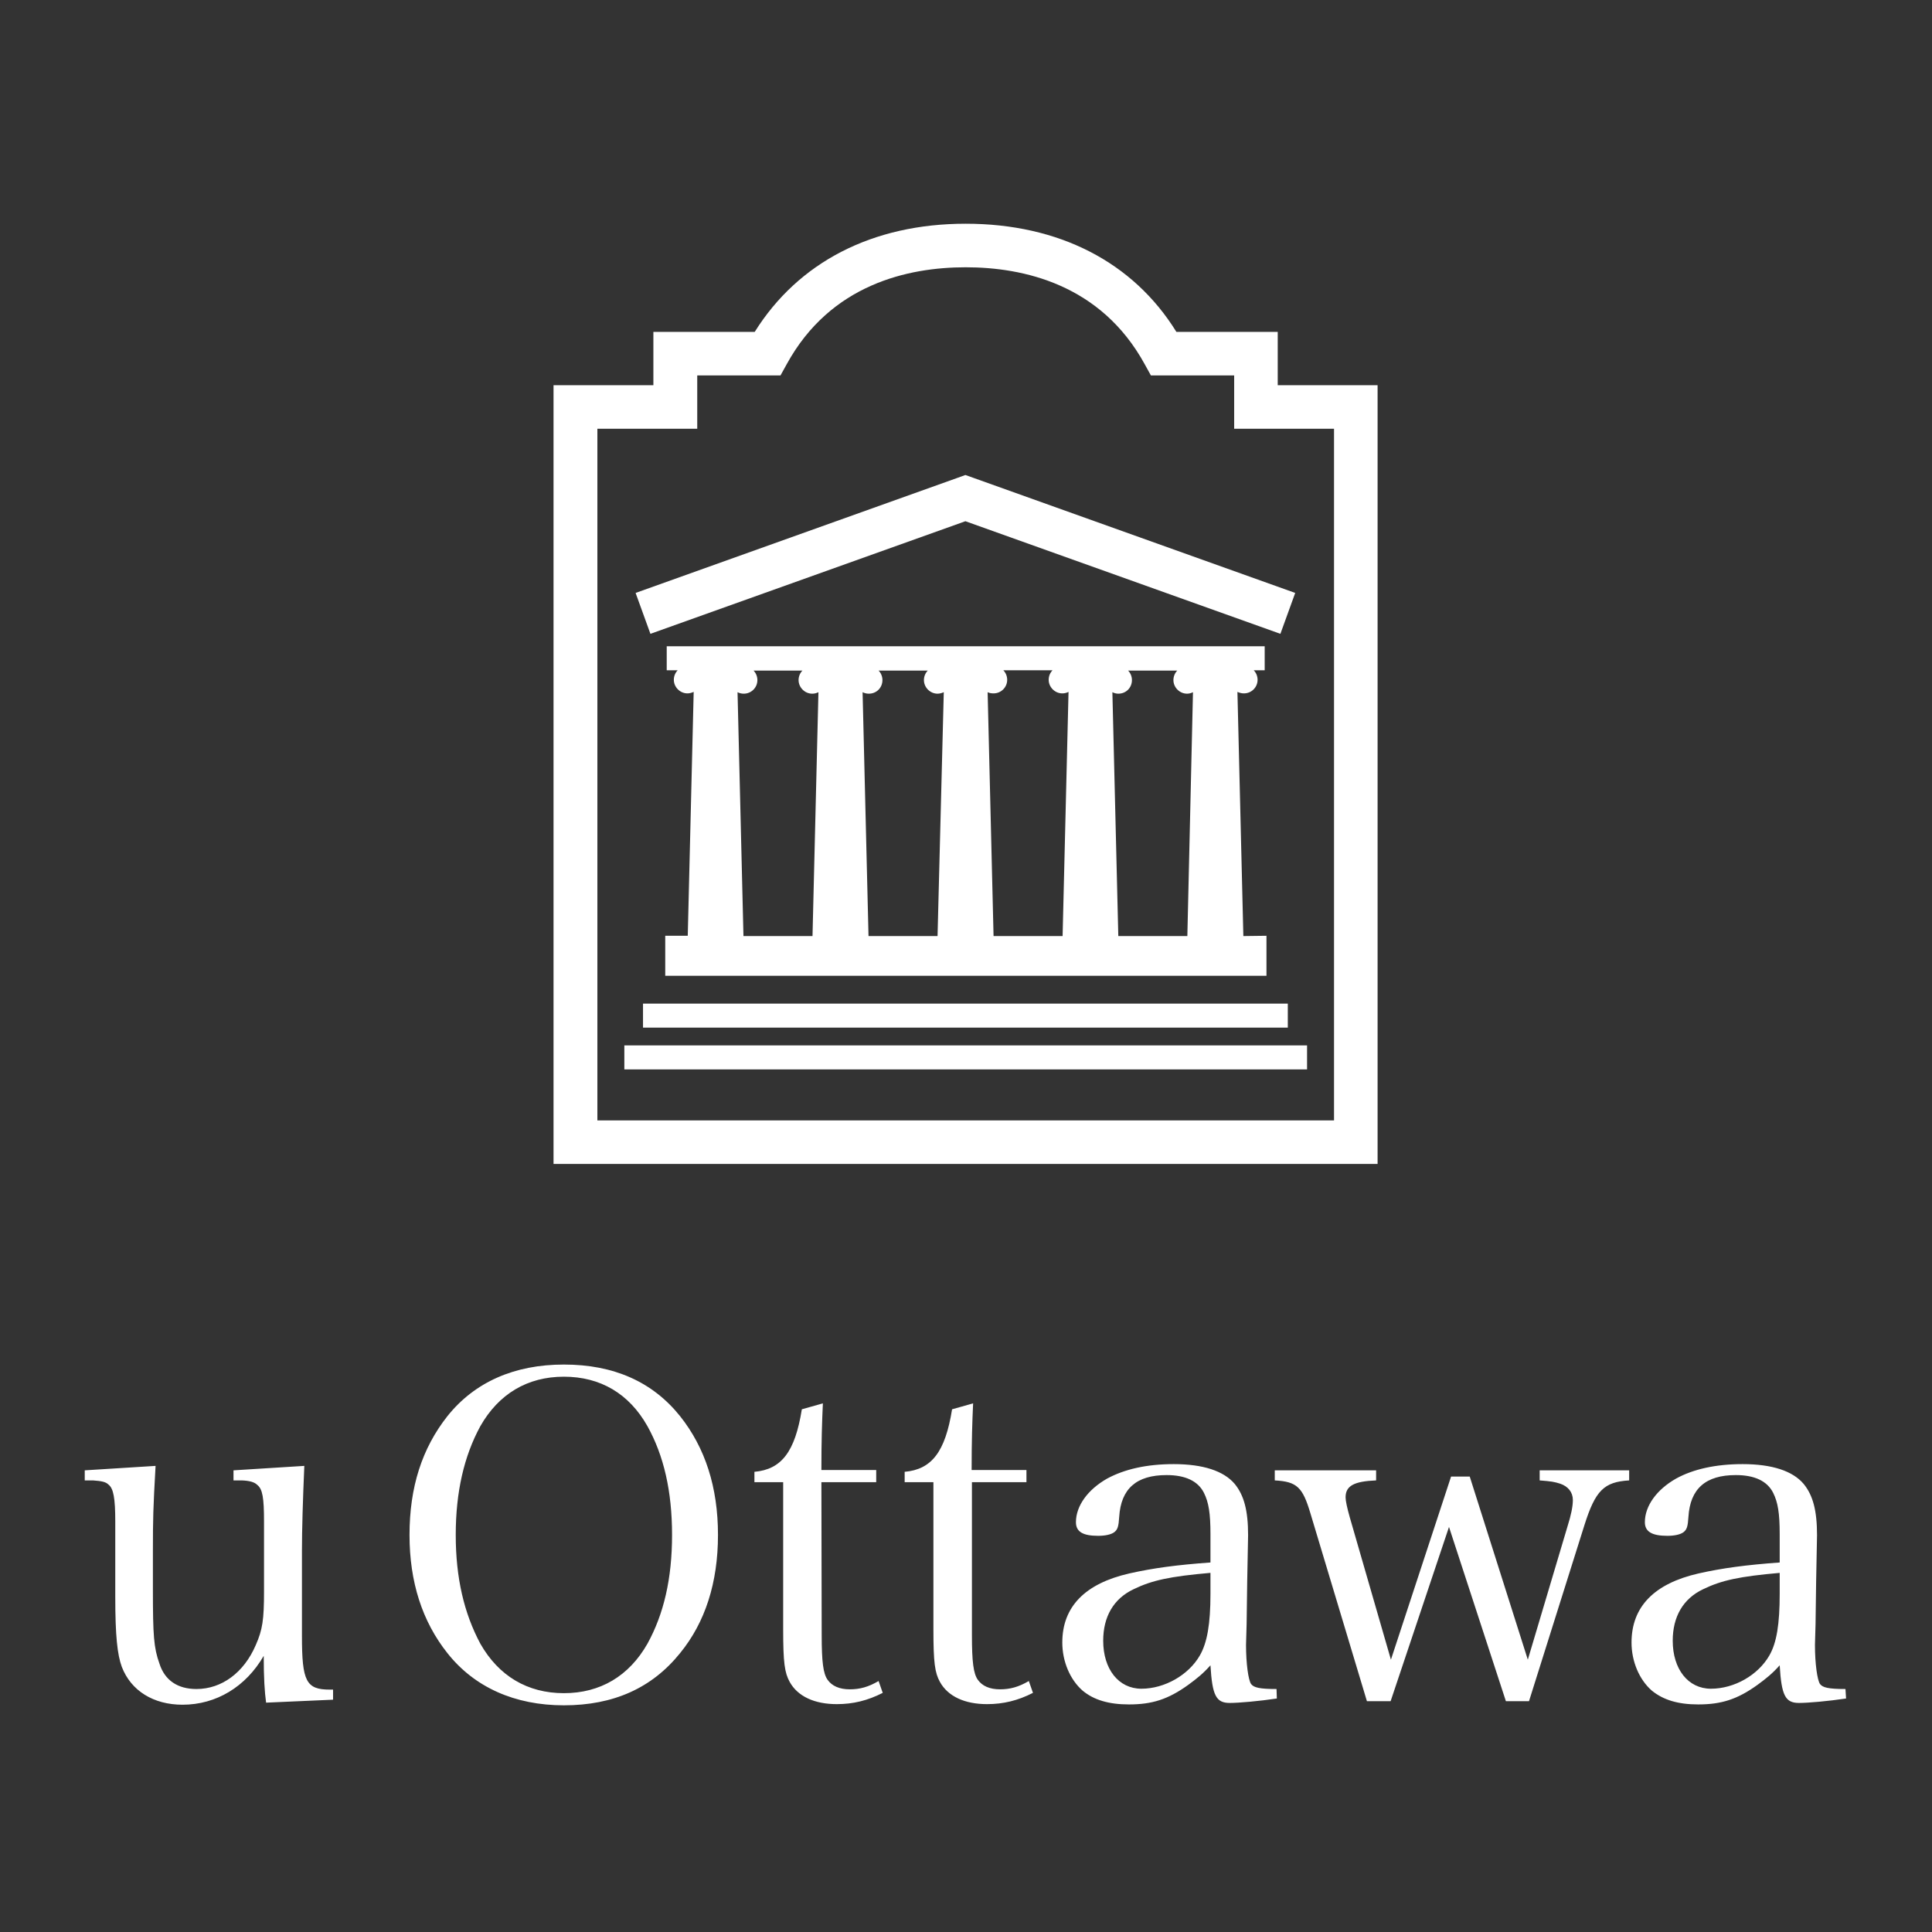 <svg width="827" height="827" viewBox="0 0 827 827" fill="none" xmlns="http://www.w3.org/2000/svg">
<rect x="0" y="0" width="827" height="827" fill="#333333" stroke="none"/>
<path d="M113.903 728.826C113.269 724.132 112.888 718.298 112.888 708.785C105.278 721.976 92.594 729.713 78.134 729.713C65.703 729.713 56.063 723.752 52.131 713.478C50.229 708.277 49.341 700.286 49.341 683.417V651.326C49.341 641.306 48.58 637.12 46.424 635.471C45.282 634.329 43.506 633.949 39.828 633.695H36.276V629.383L66.591 627.48C65.576 645.491 65.45 650.184 65.45 663.63V680.499C65.45 700.16 65.83 705.36 68.24 712.083C70.523 719.313 76.104 722.991 84.095 722.991C94.877 722.991 104.39 716.015 109.463 704.219C112.381 697.623 113.015 693.31 113.015 681.26V651.326C113.015 641.052 112.381 637.374 110.098 635.598C108.956 634.456 106.927 633.822 103.502 633.695H99.95V629.383L130.265 627.48C129.631 642.067 129.25 654.878 129.25 663.63V700.286C129.25 719.693 131.026 723.245 141.173 723.245H142.569V727.557M191.529 606.171C203.198 591.584 220.195 584.101 241.377 584.101C262.687 584.101 279.303 591.457 291.099 606.171C301.88 619.743 307.334 636.613 307.334 657.034C307.334 677.455 301.88 694.452 291.099 707.643C279.049 722.61 262.56 729.967 241.377 729.967C220.322 729.967 203.072 722.23 191.529 707.643C180.748 694.071 175.294 677.201 175.294 657.034C175.294 636.613 180.621 619.996 191.529 606.171ZM205.608 703.584C213.473 717.41 225.776 724.767 241.377 724.767C256.979 724.767 269.282 717.41 277.146 703.584C284.123 690.9 287.674 675.806 287.674 657.034C287.674 638.261 284.123 623.041 277.146 610.483C269.282 596.531 256.979 589.301 241.377 589.301C225.776 589.301 213.473 596.658 205.608 610.483C198.632 623.294 195.081 638.642 195.081 657.034C195.081 675.426 198.632 690.52 205.608 703.584ZM351.729 699.906C351.729 711.322 352.363 716.395 354.265 719.059C356.168 721.723 359.339 723.118 363.778 723.118C368.091 723.118 371.769 722.103 376.082 719.566L377.858 724.64C371.389 727.938 365.174 729.46 358.198 729.46C348.684 729.46 341.455 726.162 338.03 719.947C335.874 716.015 335.239 711.829 335.239 697.369V634.456H322.936V630.017C334.478 629.002 340.313 621.519 343.23 603.253L352.236 600.717C351.855 609.088 351.602 616.445 351.602 629.256H375.067V634.456H351.602M416.037 699.906C416.037 711.322 416.671 716.395 418.574 719.059C420.476 721.723 423.647 723.118 428.087 723.118C432.399 723.118 436.078 722.103 440.39 719.566L442.166 724.64C435.697 727.938 429.482 729.46 422.506 729.46C412.993 729.46 405.763 726.162 402.338 719.947C400.182 716.015 399.548 711.829 399.548 697.369V634.456H387.244V630.017C398.786 629.002 404.621 621.519 407.538 603.253L416.544 600.717C416.164 609.088 415.91 616.445 415.91 629.256H439.375V634.456H416.037M546.556 727.05C538.945 728.191 530.32 728.952 526.388 728.952C520.553 728.952 518.904 725.781 518.143 712.844C514.972 716.395 512.436 718.425 508.63 721.215C500.005 727.43 493.156 729.587 483.262 729.587C474.637 729.587 468.168 727.684 463.348 723.625C458.021 718.932 454.723 711.195 454.723 703.077C454.723 687.729 464.49 677.836 483.389 673.523C493.536 671.24 503.81 669.845 518.143 668.83V656.653C518.143 647.775 517.382 643.081 515.353 639.022C512.816 633.949 507.362 631.412 499.371 631.412C486.433 631.412 479.838 637.247 479.077 649.297C478.823 653.355 478.442 654.751 476.92 655.892C475.525 656.907 472.988 657.414 470.071 657.414C463.475 657.414 460.558 655.639 460.558 651.58C460.558 644.603 465.631 637.627 473.876 632.934C481.36 628.875 490.873 626.719 502.415 626.719C514.972 626.719 523.851 629.636 528.544 635.217C532.476 640.037 534.252 646.506 534.252 657.161C534.252 657.795 534.252 657.795 533.872 676.821L533.618 695.213L533.364 704.092C533.364 712.209 534.379 719.186 535.521 720.835C536.662 722.357 539.072 722.991 546.429 722.991M518.143 673.269C500.766 674.791 493.156 676.44 485.292 680.246C476.667 684.305 472.227 692.042 472.227 702.316C472.227 714.493 478.823 722.864 488.59 722.864C498.483 722.864 508.757 717.029 513.577 708.658C516.748 703.204 518.143 695.086 518.143 682.275V673.269ZM595.262 728.191H585.115L560.889 647.648C557.591 636.613 555.181 634.203 545.668 633.695V629.383H589.047V633.695C579.661 634.076 575.983 635.978 575.983 640.925C575.983 642.447 576.617 645.365 577.758 649.423L595.389 710.434L621.138 632.046H629.129L653.989 710.434L670.986 653.355C672.508 648.535 673.269 644.857 673.269 642.067C673.269 638.769 671.24 636.232 667.815 635.09C665.405 634.329 664.137 634.076 659.063 633.695V629.383H697.369V633.695C686.588 634.329 682.909 638.008 678.216 652.848L654.497 728.191H644.603L620.25 653.609M790.216 727.05C782.606 728.191 773.981 728.952 770.049 728.952C764.214 728.952 762.565 725.781 761.804 712.844C758.633 716.395 756.096 718.425 752.291 721.215C743.666 727.43 736.816 729.587 726.923 729.587C718.298 729.587 711.956 727.684 707.009 723.625C701.682 718.932 698.384 711.195 698.384 703.077C698.384 687.729 708.15 677.836 727.05 673.523C737.197 671.24 747.598 669.845 761.804 668.83V656.653C761.804 647.775 761.043 643.081 759.014 639.022C756.477 633.949 751.023 631.412 743.032 631.412C730.094 631.412 723.498 637.247 722.737 649.297C722.483 653.355 722.103 654.751 720.581 655.892C719.186 656.907 716.649 657.414 713.731 657.414C707.136 657.414 704.092 655.639 704.092 651.58C704.092 644.603 709.165 637.627 717.41 632.934C724.767 628.875 734.406 626.719 745.949 626.719C758.506 626.719 767.385 629.636 772.078 635.217C776.01 640.037 777.786 646.506 777.786 657.161C777.786 657.795 777.786 657.795 777.405 676.821L777.152 695.213L776.898 704.092C776.898 712.209 777.913 719.186 779.054 720.835C780.196 722.357 782.606 722.991 789.963 722.991M761.931 673.269C744.554 674.791 736.943 676.44 729.079 680.246C720.454 684.305 716.015 692.042 716.015 702.316C716.015 714.493 722.61 722.864 732.377 722.864C742.397 722.864 752.545 717.029 757.365 708.658C760.536 703.204 761.804 695.086 761.804 682.275V673.269H761.931ZM323.063 142.061H279.683V164.893H236.938V498.23H589.681V164.893H546.936V142.061H503.557C485.038 112.127 453.201 95.765 413.373 95.765C373.418 95.765 341.708 112.254 323.063 142.061ZM328.517 160.707H334.098L336.761 155.887C355.534 121.64 388.766 114.41 413.373 114.41C437.98 114.41 471.212 121.64 489.985 155.887L492.648 160.707H528.291V183.538H571.036V479.584H255.71V183.538H298.456V160.707H328.517Z" fill="white"/>
<path d="M275.244 429.609H551.249V439.883H275.244V429.609ZM267.253 447.493H559.493V457.767H267.253V447.493ZM410.075 204.467L272.073 253.808L278.415 271.312C278.415 271.312 407.158 225.269 413.246 223.112C419.335 225.269 548.078 271.312 548.078 271.312L554.42 253.808L413.246 203.325M532.223 400.689L529.686 296.172C530.574 296.553 531.462 296.807 532.476 296.807C535.647 296.807 538.311 294.27 538.311 290.972C538.311 289.45 537.677 287.928 536.662 286.913H541.355V276.639H285.391V286.913H290.084C289.069 287.928 288.435 289.45 288.435 290.972C288.435 294.143 291.099 296.807 294.27 296.807C295.158 296.807 296.046 296.553 296.934 296.172L294.397 400.562H284.757V417.686H542.116V400.562M347.797 400.689H318.243L315.706 296.299C316.467 296.68 317.355 296.933 318.37 296.933C321.541 296.933 324.204 294.397 324.204 291.099C324.204 289.577 323.57 288.055 322.555 287.04H343.484C342.469 288.055 341.835 289.577 341.835 291.099C341.835 294.27 344.499 296.933 347.67 296.933C348.685 296.933 349.572 296.68 350.333 296.299L347.797 400.689ZM401.323 400.689H371.77L369.233 296.299C369.994 296.68 370.882 296.933 371.896 296.933C375.194 296.933 377.731 294.397 377.731 291.099C377.731 289.577 377.097 288.055 376.082 287.04H397.138C396.123 288.055 395.489 289.577 395.489 291.099C395.489 294.27 398.152 296.933 401.323 296.933C402.211 296.933 403.099 296.68 403.987 296.299L401.323 400.689ZM454.85 400.689H425.296L422.759 296.299C423.52 296.68 424.408 296.807 425.296 296.807C428.467 296.807 431.131 294.27 431.131 290.972C431.131 289.45 430.497 287.928 429.482 286.913H450.537C449.523 287.928 448.889 289.45 448.889 290.972C448.889 294.143 451.552 296.807 454.723 296.807C455.738 296.807 456.626 296.553 457.387 296.172L454.85 400.689ZM508.25 400.689H478.696L476.159 296.299C476.92 296.68 477.808 296.933 478.696 296.933C481.994 296.933 484.531 294.397 484.531 291.099C484.531 289.577 483.897 288.055 482.882 287.04H503.937C502.923 288.055 502.288 289.577 502.288 291.099C502.288 294.27 504.952 296.933 508.123 296.933C509.011 296.933 509.899 296.68 510.66 296.299L508.25 400.689Z" fill="white"/>
</svg>
